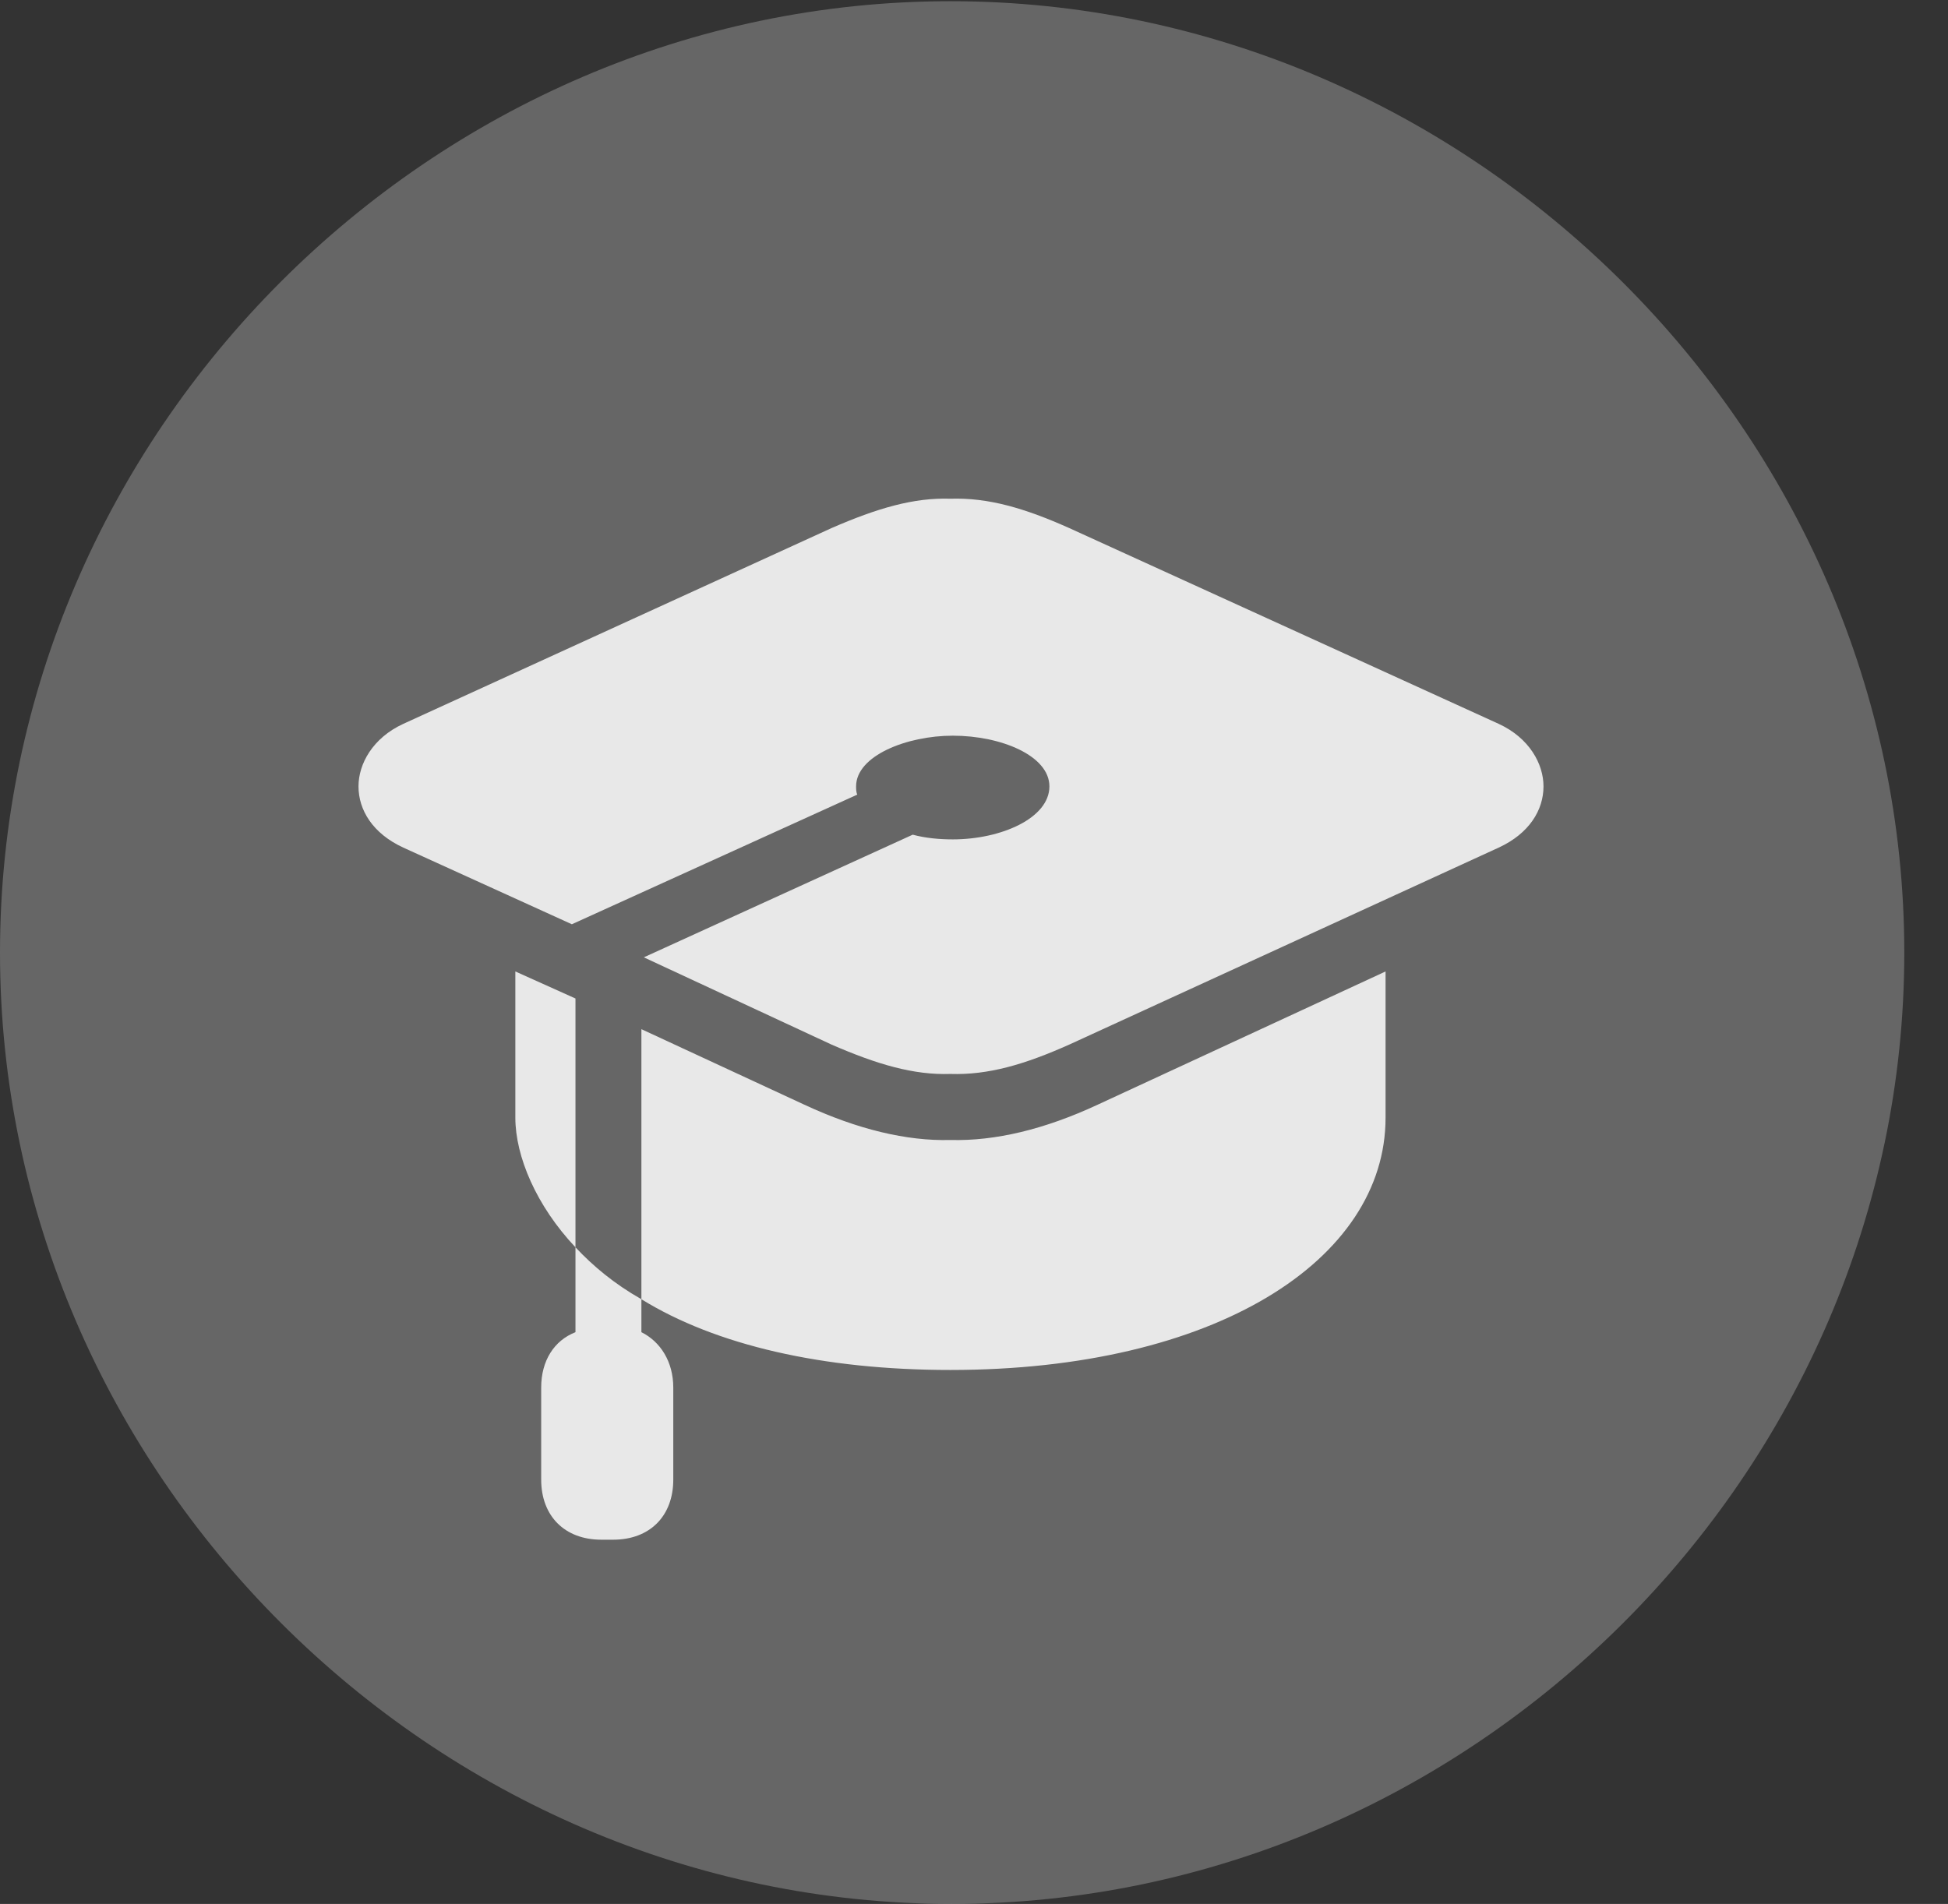 <?xml version="1.0" encoding="UTF-8"?>
<!--Generator: Apple Native CoreSVG 232.5-->
<!DOCTYPE svg
PUBLIC "-//W3C//DTD SVG 1.1//EN"
       "http://www.w3.org/Graphics/SVG/1.1/DTD/svg11.dtd">
<svg version="1.1" xmlns="http://www.w3.org/2000/svg" xmlns:xlink="http://www.w3.org/1999/xlink" width="16.133" height="15.771">
 <rect width="100%" height="100%" fill="#333333" stroke="none"/>
 <g>
  <rect height="15.771" opacity="0" width="16.133" x="0" y="0"/>
  <path d="M7.881 15.771C12.188 15.771 15.771 12.197 15.771 7.891C15.771 3.584 12.178 0.01 7.871 0.01C3.574 0.01 0 3.584 0 7.891C0 12.197 3.584 15.771 7.881 15.771Z" fill="#ffffff" fill-opacity="0.25"/>
  <path d="M2.969 6.514C2.969 6.328 3.086 6.113 3.34 5.996L6.885 4.375C7.266 4.209 7.568 4.121 7.871 4.131C8.184 4.121 8.486 4.209 8.857 4.375L12.412 5.996C12.666 6.113 12.783 6.328 12.783 6.514C12.783 6.709 12.666 6.904 12.412 7.021L8.857 8.652C8.486 8.818 8.184 8.906 7.871 8.896C7.568 8.906 7.266 8.818 6.885 8.652L5.332 7.93L7.559 6.914C7.666 6.943 7.783 6.953 7.891 6.953C8.291 6.953 8.691 6.777 8.691 6.514C8.691 6.26 8.291 6.094 7.891 6.094C7.51 6.094 7.09 6.26 7.09 6.514C7.09 6.533 7.09 6.562 7.1 6.582L4.736 7.656L3.34 7.021C3.086 6.904 2.969 6.709 2.969 6.514ZM4.268 9.258L4.268 8.047L4.766 8.271L4.766 10.332C4.443 9.99 4.268 9.58 4.268 9.258ZM4.482 12.256L4.482 11.494C4.482 11.27 4.59 11.104 4.766 11.035L4.766 10.332C4.912 10.488 5.088 10.635 5.312 10.762L5.312 11.035C5.469 11.113 5.576 11.279 5.576 11.494L5.576 12.256C5.576 12.559 5.381 12.754 5.078 12.754L4.98 12.754C4.678 12.754 4.482 12.559 4.482 12.256ZM5.312 10.762L5.312 8.525L6.66 9.15C7.1 9.355 7.51 9.453 7.871 9.443C8.242 9.453 8.652 9.355 9.092 9.15L11.475 8.047L11.475 9.258C11.475 10.44 10.059 11.348 7.871 11.348C6.816 11.348 5.928 11.143 5.312 10.762Z" fill="#ffffff" fill-opacity="0.85"/>
 </g>
</svg>
